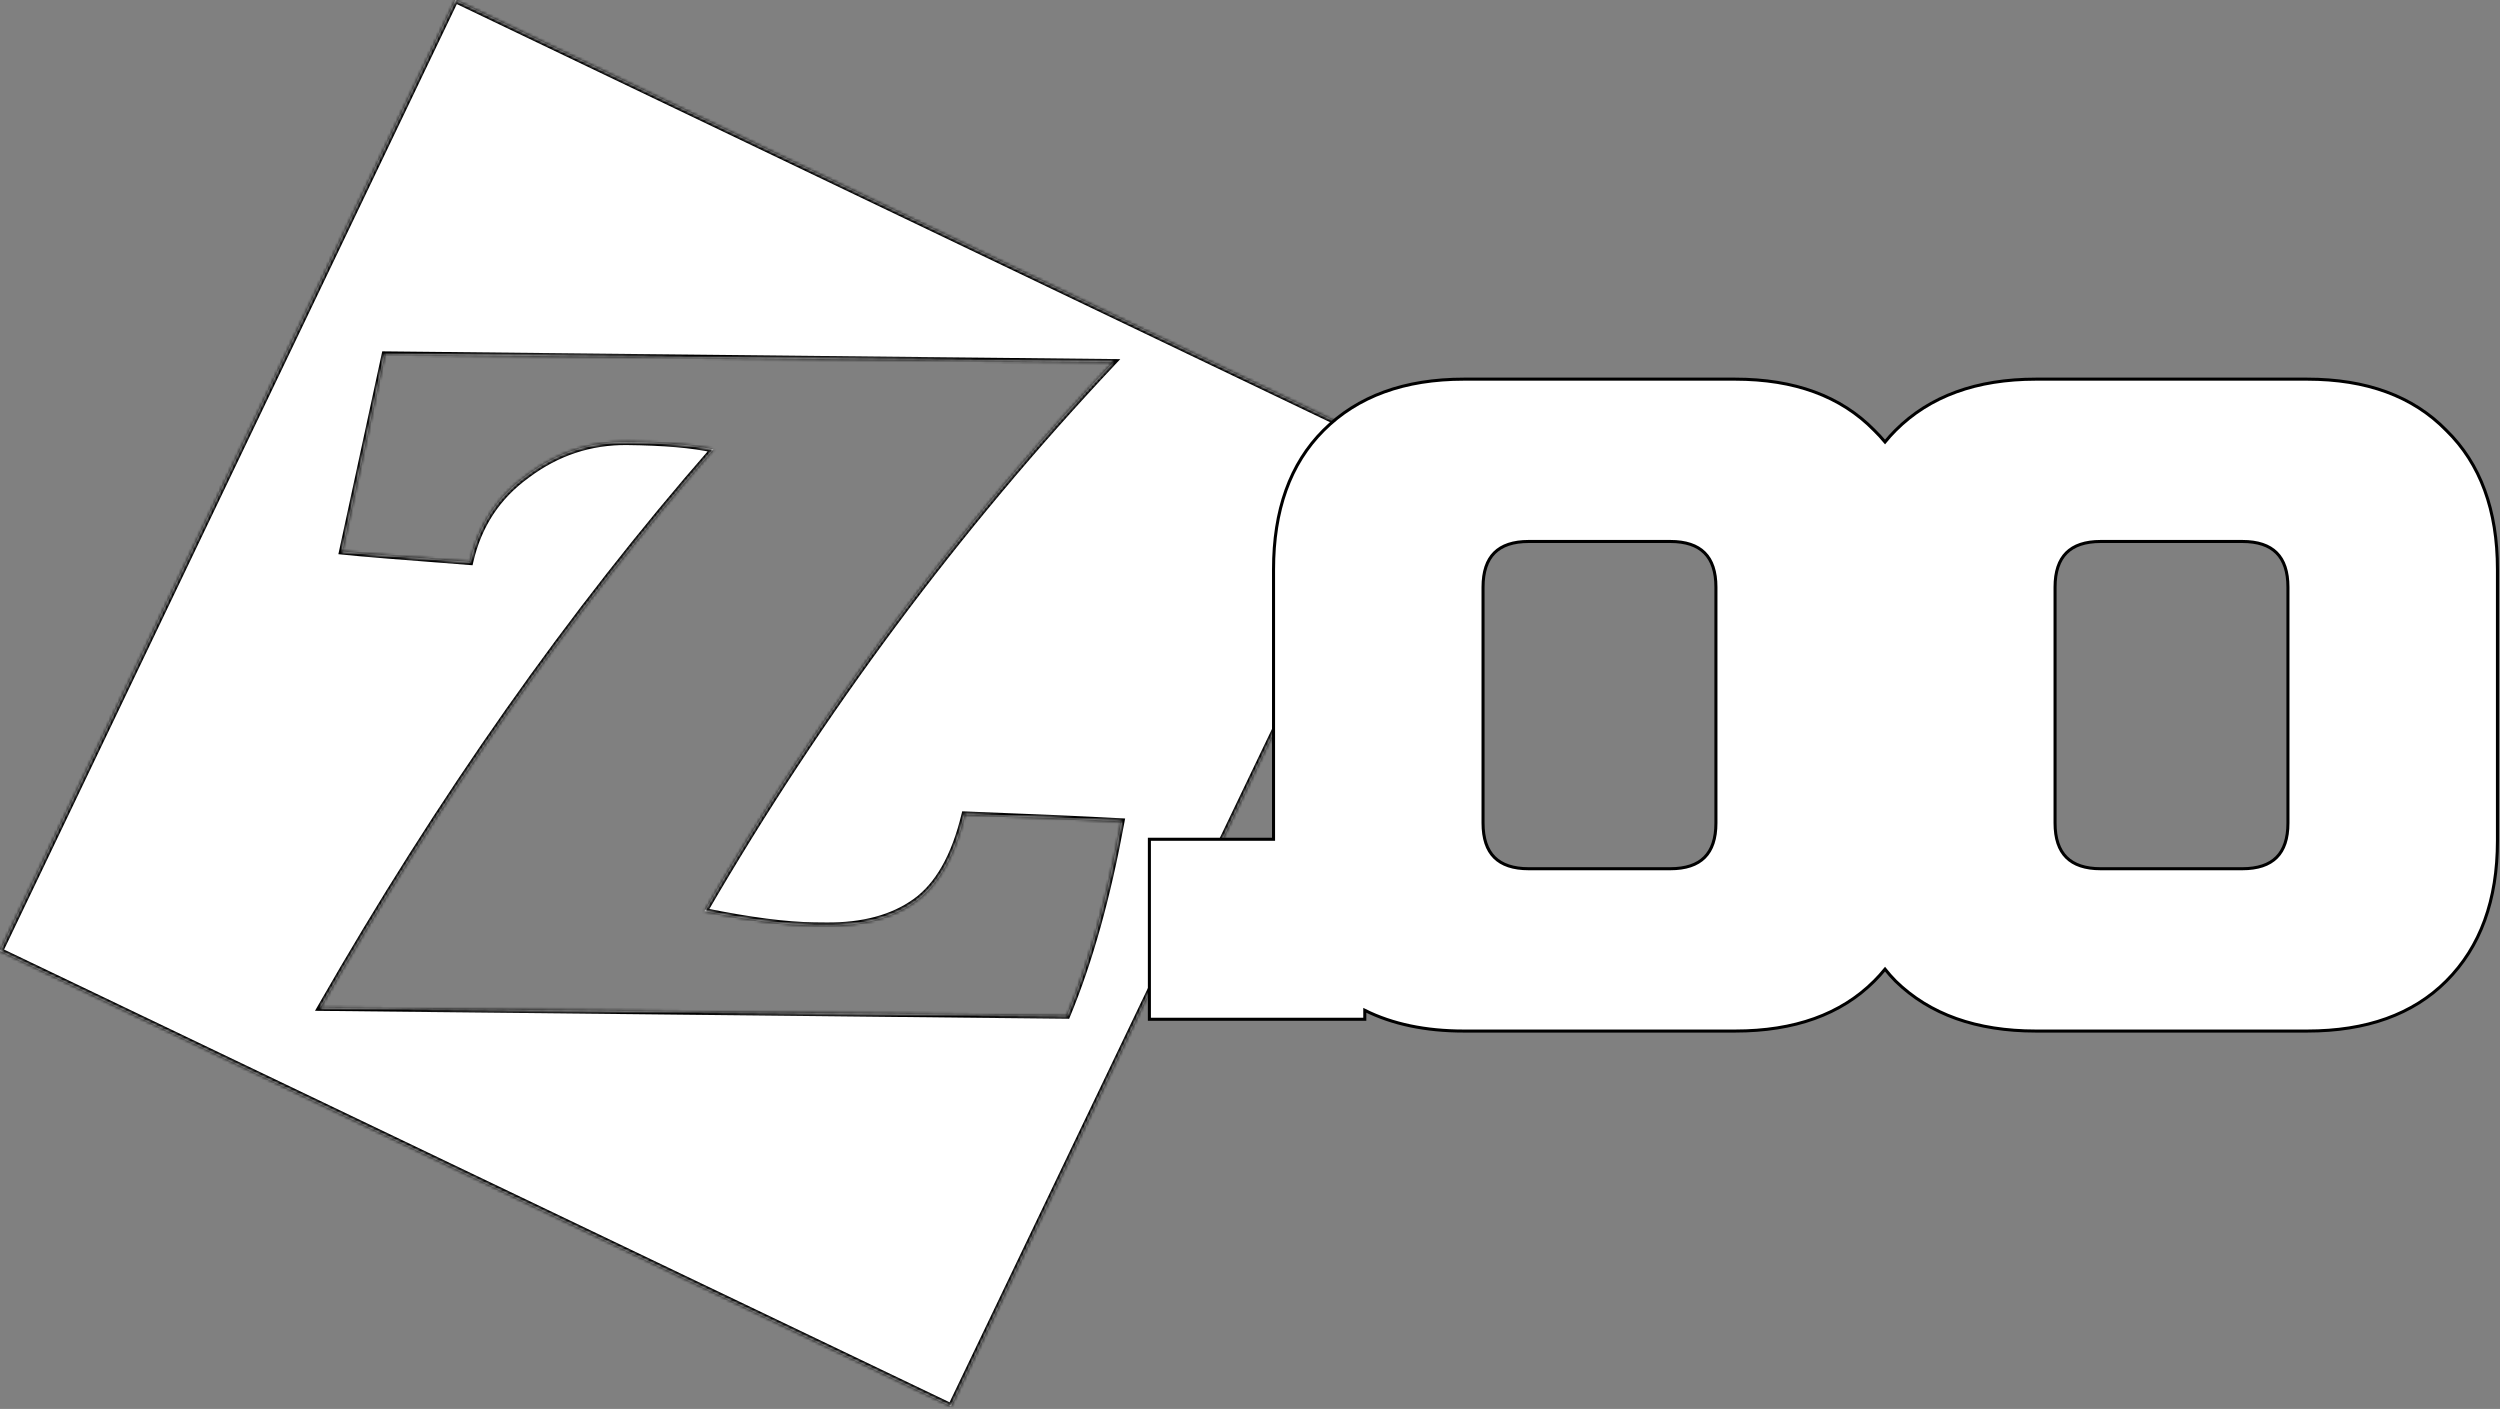 <svg width="818" height="461" viewBox="0 0 818 461" fill="none" xmlns="http://www.w3.org/2000/svg">
<rect x="0" y="0" width="818" height="461" fill="#808080" stroke="none"/>
<mask id="path-1-inside-1" fill="white">
<path fill-rule="evenodd" clip-rule="evenodd" d="M460.166 149.001L149.001 0L6.14822e-05 311.165L311.165 460.166L460.166 149.001ZM270.287 302.826L266.435 302.785C257.305 302.689 245.337 301.136 230.53 298.126C268.603 232.612 313.18 172.732 364.26 118.485L125.877 115.966L111.927 180.45C117.913 181.084 131.883 182.231 153.837 183.889C156.532 171.933 162.767 162.44 172.543 155.409C182.322 148.094 193.203 144.499 205.187 144.626C217.17 144.752 226.578 145.565 233.411 147.064C186.908 200.218 144.033 261.115 104.785 329.755L349.16 332.337C356.479 314.723 362.41 293.527 366.952 268.75C353.834 268.04 336.721 267.289 315.613 266.495C312.33 280.157 306.951 289.659 299.475 295.002C292 300.345 282.27 302.953 270.287 302.826Z"/>
</mask>
<path fill-rule="evenodd" clip-rule="evenodd" d="M460.166 149.001L149.001 0L6.14822e-05 311.165L311.165 460.166L460.166 149.001ZM270.287 302.826L266.435 302.785C257.305 302.689 245.337 301.136 230.53 298.126C268.603 232.612 313.18 172.732 364.26 118.485L125.877 115.966L111.927 180.45C117.913 181.084 131.883 182.231 153.837 183.889C156.532 171.933 162.767 162.44 172.543 155.409C182.322 148.094 193.203 144.499 205.187 144.626C217.17 144.752 226.578 145.565 233.411 147.064C186.908 200.218 144.033 261.115 104.785 329.755L349.16 332.337C356.479 314.723 362.41 293.527 366.952 268.75C353.834 268.04 336.721 267.289 315.613 266.495C312.33 280.157 306.951 289.659 299.475 295.002C292 300.345 282.27 302.953 270.287 302.826Z" fill="white"/>
<path d="M149.001 0L149.433 -0.902L148.531 -1.334L148.099 -0.432L149.001 0ZM460.166 149.001L461.068 149.433L461.5 148.531L460.598 148.099L460.166 149.001ZM6.14822e-05 311.165L-0.902 310.733L-1.334 311.635L-0.432 312.067L6.14822e-05 311.165ZM311.165 460.166L310.733 461.068L311.635 461.5L312.067 460.598L311.165 460.166ZM266.435 302.785L266.446 301.786L266.446 301.786L266.435 302.785ZM270.287 302.826L270.298 301.826L270.298 301.826L270.287 302.826ZM230.53 298.126L229.666 297.623L228.966 298.828L230.331 299.106L230.53 298.126ZM364.26 118.485L364.988 119.17L366.552 117.509L364.27 117.485L364.26 118.485ZM125.877 115.966L125.888 114.966L125.072 114.958L124.9 115.755L125.877 115.966ZM111.927 180.45L110.95 180.239L110.714 181.327L111.822 181.445L111.927 180.45ZM153.837 183.889L153.762 184.886L154.623 184.951L154.813 184.109L153.837 183.889ZM172.543 155.409L173.127 156.221L173.134 156.216L173.142 156.21L172.543 155.409ZM233.411 147.064L234.163 147.722L235.277 146.45L233.625 146.087L233.411 147.064ZM104.785 329.755L103.917 329.259L103.072 330.737L104.775 330.755L104.785 329.755ZM349.16 332.337L349.149 333.337L349.824 333.344L350.083 332.721L349.16 332.337ZM366.952 268.75L367.936 268.93L368.141 267.812L367.006 267.751L366.952 268.75ZM315.613 266.495L315.651 265.496L314.832 265.465L314.641 266.261L315.613 266.495ZM299.475 295.002L298.894 294.189L298.894 294.189L299.475 295.002ZM148.569 0.902L459.734 149.903L460.598 148.099L149.433 -0.902L148.569 0.902ZM0.902 311.597L149.903 0.432L148.099 -0.432L-0.902 310.733L0.902 311.597ZM311.597 459.264L0.432 310.263L-0.432 312.067L310.733 461.068L311.597 459.264ZM459.264 148.569L310.263 459.734L312.067 460.598L461.068 149.433L459.264 148.569ZM266.425 303.785L270.276 303.826L270.298 301.826L266.446 301.786L266.425 303.785ZM230.331 299.106C245.165 302.121 257.204 303.688 266.425 303.785L266.446 301.786C257.407 301.69 245.509 300.15 230.73 297.146L230.331 299.106ZM363.532 117.799C312.399 172.103 267.776 232.045 229.666 297.623L231.395 298.628C269.43 233.18 313.961 173.361 364.988 119.17L363.532 117.799ZM125.867 116.966L364.249 119.485L364.27 117.485L125.888 114.966L125.867 116.966ZM112.904 180.662L126.854 116.178L124.9 115.755L110.95 180.239L112.904 180.662ZM153.912 182.892C131.953 181.233 118 180.088 112.032 179.456L111.822 181.445C117.825 182.081 131.812 183.228 153.762 184.886L153.912 182.892ZM171.959 154.597C161.981 161.773 155.609 171.479 152.862 183.669L154.813 184.109C157.454 172.387 163.553 163.106 173.127 156.221L171.959 154.597ZM205.197 143.626C192.99 143.497 181.895 147.164 171.944 154.609L173.142 156.21C182.749 149.023 193.417 145.501 205.176 145.626L205.197 143.626ZM233.625 146.087C226.695 144.567 217.208 143.753 205.197 143.626L205.176 145.626C217.132 145.752 226.461 146.563 233.196 148.041L233.625 146.087ZM105.653 330.252C144.872 261.663 187.709 200.821 234.163 147.722L232.658 146.405C186.106 199.615 143.194 260.568 103.917 329.259L105.653 330.252ZM349.17 331.337L104.796 328.755L104.775 330.755L349.149 333.337L349.17 331.337ZM365.969 268.569C361.436 293.298 355.522 314.422 348.236 331.953L350.083 332.721C357.437 315.024 363.385 293.756 367.936 268.93L365.969 268.569ZM315.576 267.494C336.681 268.288 353.788 269.039 366.898 269.748L367.006 267.751C353.88 267.041 336.761 266.29 315.651 265.496L315.576 267.494ZM300.057 295.816C307.809 290.275 313.275 280.506 316.586 266.729L314.641 266.261C311.385 279.808 306.093 289.044 298.894 294.189L300.057 295.816ZM270.276 303.826C282.407 303.954 292.363 301.315 300.057 295.816L298.894 294.189C291.637 299.375 282.133 301.951 270.298 301.826L270.276 303.826Z" fill="black" mask="url(#path-1-inside-1)"/>
<path d="M376.58 274.6H376.08V275.1V333V333.5H376.58H446.06H446.56V333V330.578C455.656 335.104 466.462 337.36 478.961 337.36H567.741C587.136 337.36 602.331 331.926 613.256 321.002C614.5 319.757 615.675 318.462 616.781 317.115C617.859 318.46 619.005 319.754 620.22 320.997L620.22 320.997L620.228 321.006C631.409 331.926 646.729 337.36 666.125 337.36H754.905C774.301 337.36 789.496 331.926 800.421 321.002C811.601 309.822 817.165 294.5 817.165 275.1V186.32C817.165 166.923 811.603 151.729 800.421 140.805C789.497 129.623 774.302 124.06 754.905 124.06H666.125C646.726 124.06 631.404 129.624 620.224 140.804C619.008 142.02 617.86 143.289 616.781 144.61C615.675 143.289 614.5 142.02 613.256 140.804C602.332 129.623 587.137 124.06 567.741 124.06H478.961C459.561 124.06 444.239 129.624 433.059 140.804C422.134 151.729 416.701 166.924 416.701 186.32V274.6H376.58ZM546.511 177.17C551.58 177.17 555.291 178.437 557.737 180.884C560.183 183.33 561.451 187.04 561.451 192.11V269.31C561.451 274.38 560.183 278.09 557.737 280.536C555.291 282.983 551.58 284.25 546.511 284.25H500.191C495.121 284.25 491.411 282.983 488.964 280.536C486.518 278.09 485.251 274.38 485.251 269.31V192.11C485.251 187.04 486.518 183.33 488.964 180.884C491.411 178.437 495.121 177.17 500.191 177.17H546.511ZM733.675 177.17C738.745 177.17 742.455 178.437 744.902 180.884C747.348 183.33 748.615 187.04 748.615 192.11V269.31C748.615 274.38 747.348 278.09 744.902 280.536C742.455 282.983 738.745 284.25 733.675 284.25H687.355C682.286 284.25 678.575 282.983 676.129 280.536C673.682 278.09 672.415 274.38 672.415 269.31V192.11C672.415 187.04 673.682 183.33 676.129 180.884C678.575 178.437 682.286 177.17 687.355 177.17H733.675Z" fill="white" stroke="black"/>
</svg>
